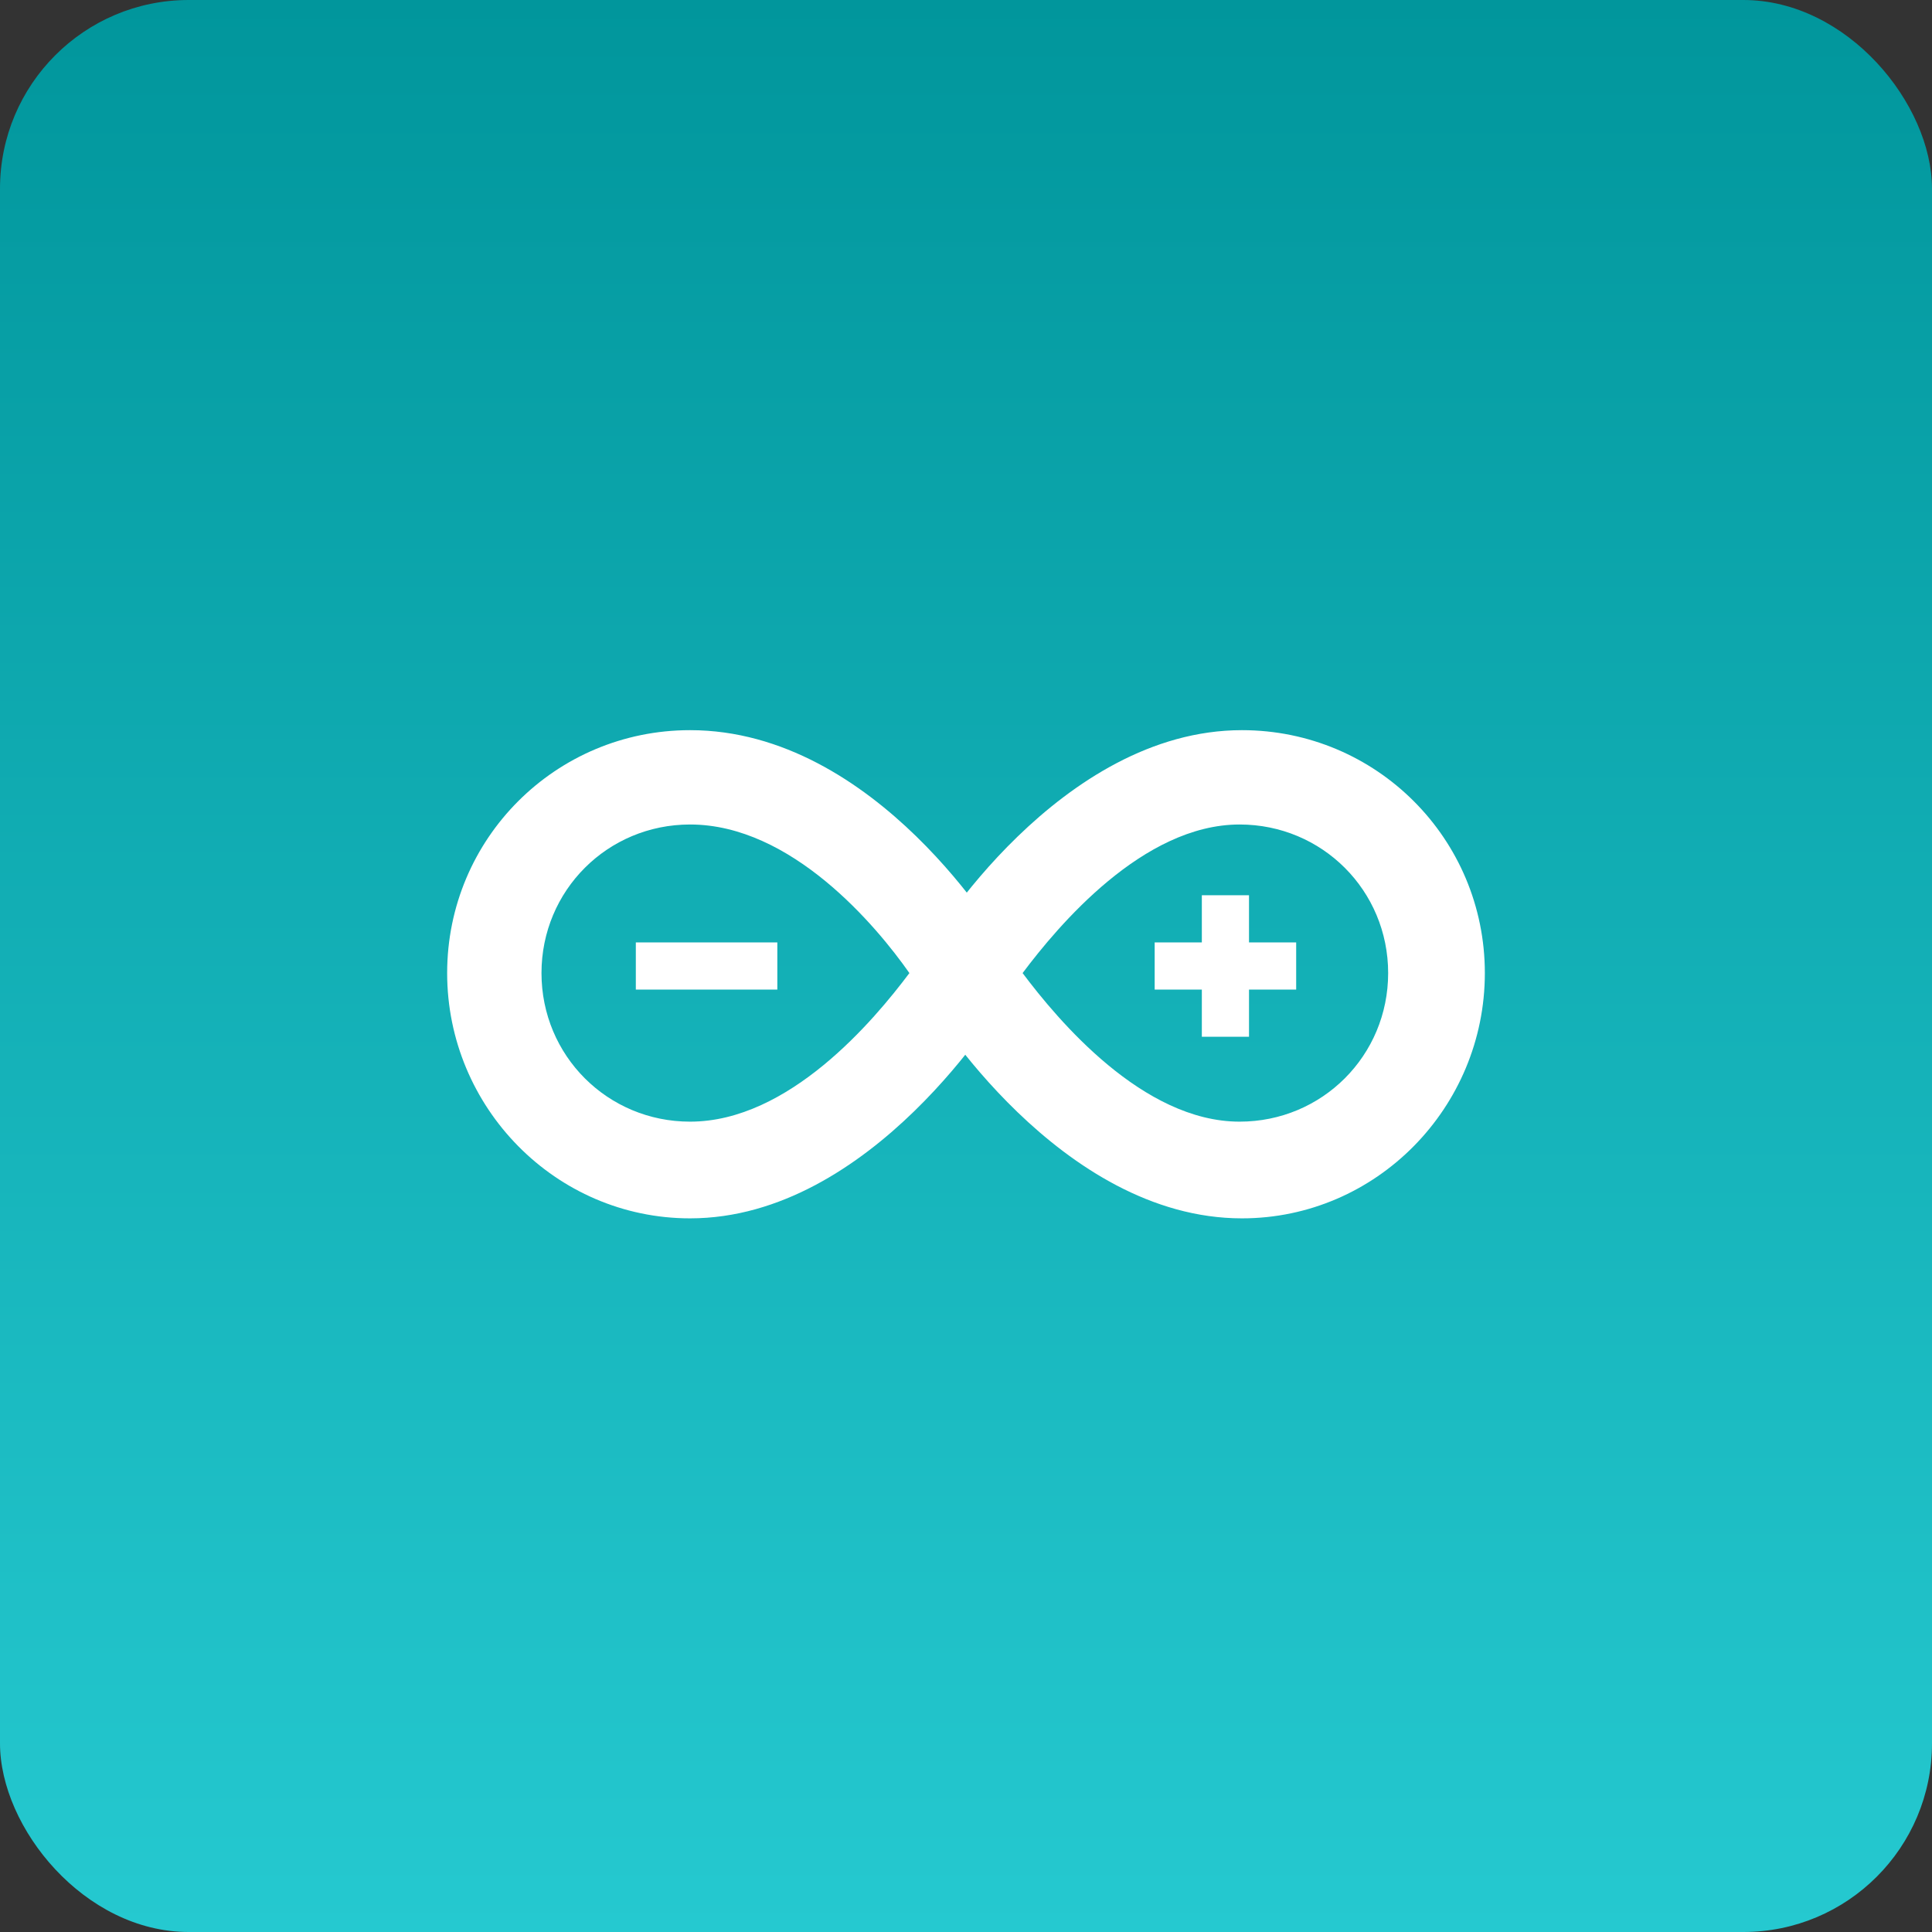 <svg width="512" height="512" viewBox="0 0 512 512" fill="none" xmlns="http://www.w3.org/2000/svg">
<rect x="0" y="0" width="512" height="512" fill="#333333" stroke="none"/>
<rect width="512" height="512" rx="50" fill="url(#paint0_linear_171_1602)"/>
<path d="M329.125 322.875C281 322.875 246.625 267.25 245.375 264.75L241.625 258.5L245.375 252.25C246.625 249.125 281 193.5 329.125 193.5C364.75 193.5 393.5 222.25 393.5 257.875C393.5 293.5 364.75 322.875 329.125 322.875ZM271 257.875C280.375 270.375 302.875 297.25 328.5 297.25C350.375 297.25 367.875 279.75 367.875 257.875C367.875 236 350.375 218.5 328.5 218.5C302.875 218.5 280.375 245.375 271 257.875Z" fill="white"/>
<path d="M182.875 322.875C147.25 322.875 118.5 293.5 118.5 257.875C118.5 222.25 147.25 193.5 182.875 193.5C232.25 193.5 265.375 249.125 266.625 251.625L270.375 257.875L266.625 264.125C265.375 266.625 231 322.875 182.875 322.875ZM182.875 218.5C161 218.5 143.5 236 143.5 257.875C143.5 279.75 161 297.25 182.875 297.25C209.125 297.25 231.625 270.375 241 257.875C232.25 245.375 209.75 218.5 182.875 218.5Z" fill="white"/>
<path d="M168.5 249.75H206V262.25H168.5V249.75ZM306 249.75H343.5V262.25H306V249.75Z" fill="white"/>
<path d="M318.5 237.25H331V274.75H318.5V237.25Z" fill="white"/>
<defs>
<linearGradient id="paint0_linear_171_1602" x1="256" y1="0" x2="256" y2="512" gradientUnits="userSpaceOnUse">
<stop stop-color="#01969C"/>
<stop offset="1" stop-color="#25C9D0"/>
</linearGradient>
</defs>
</svg>

